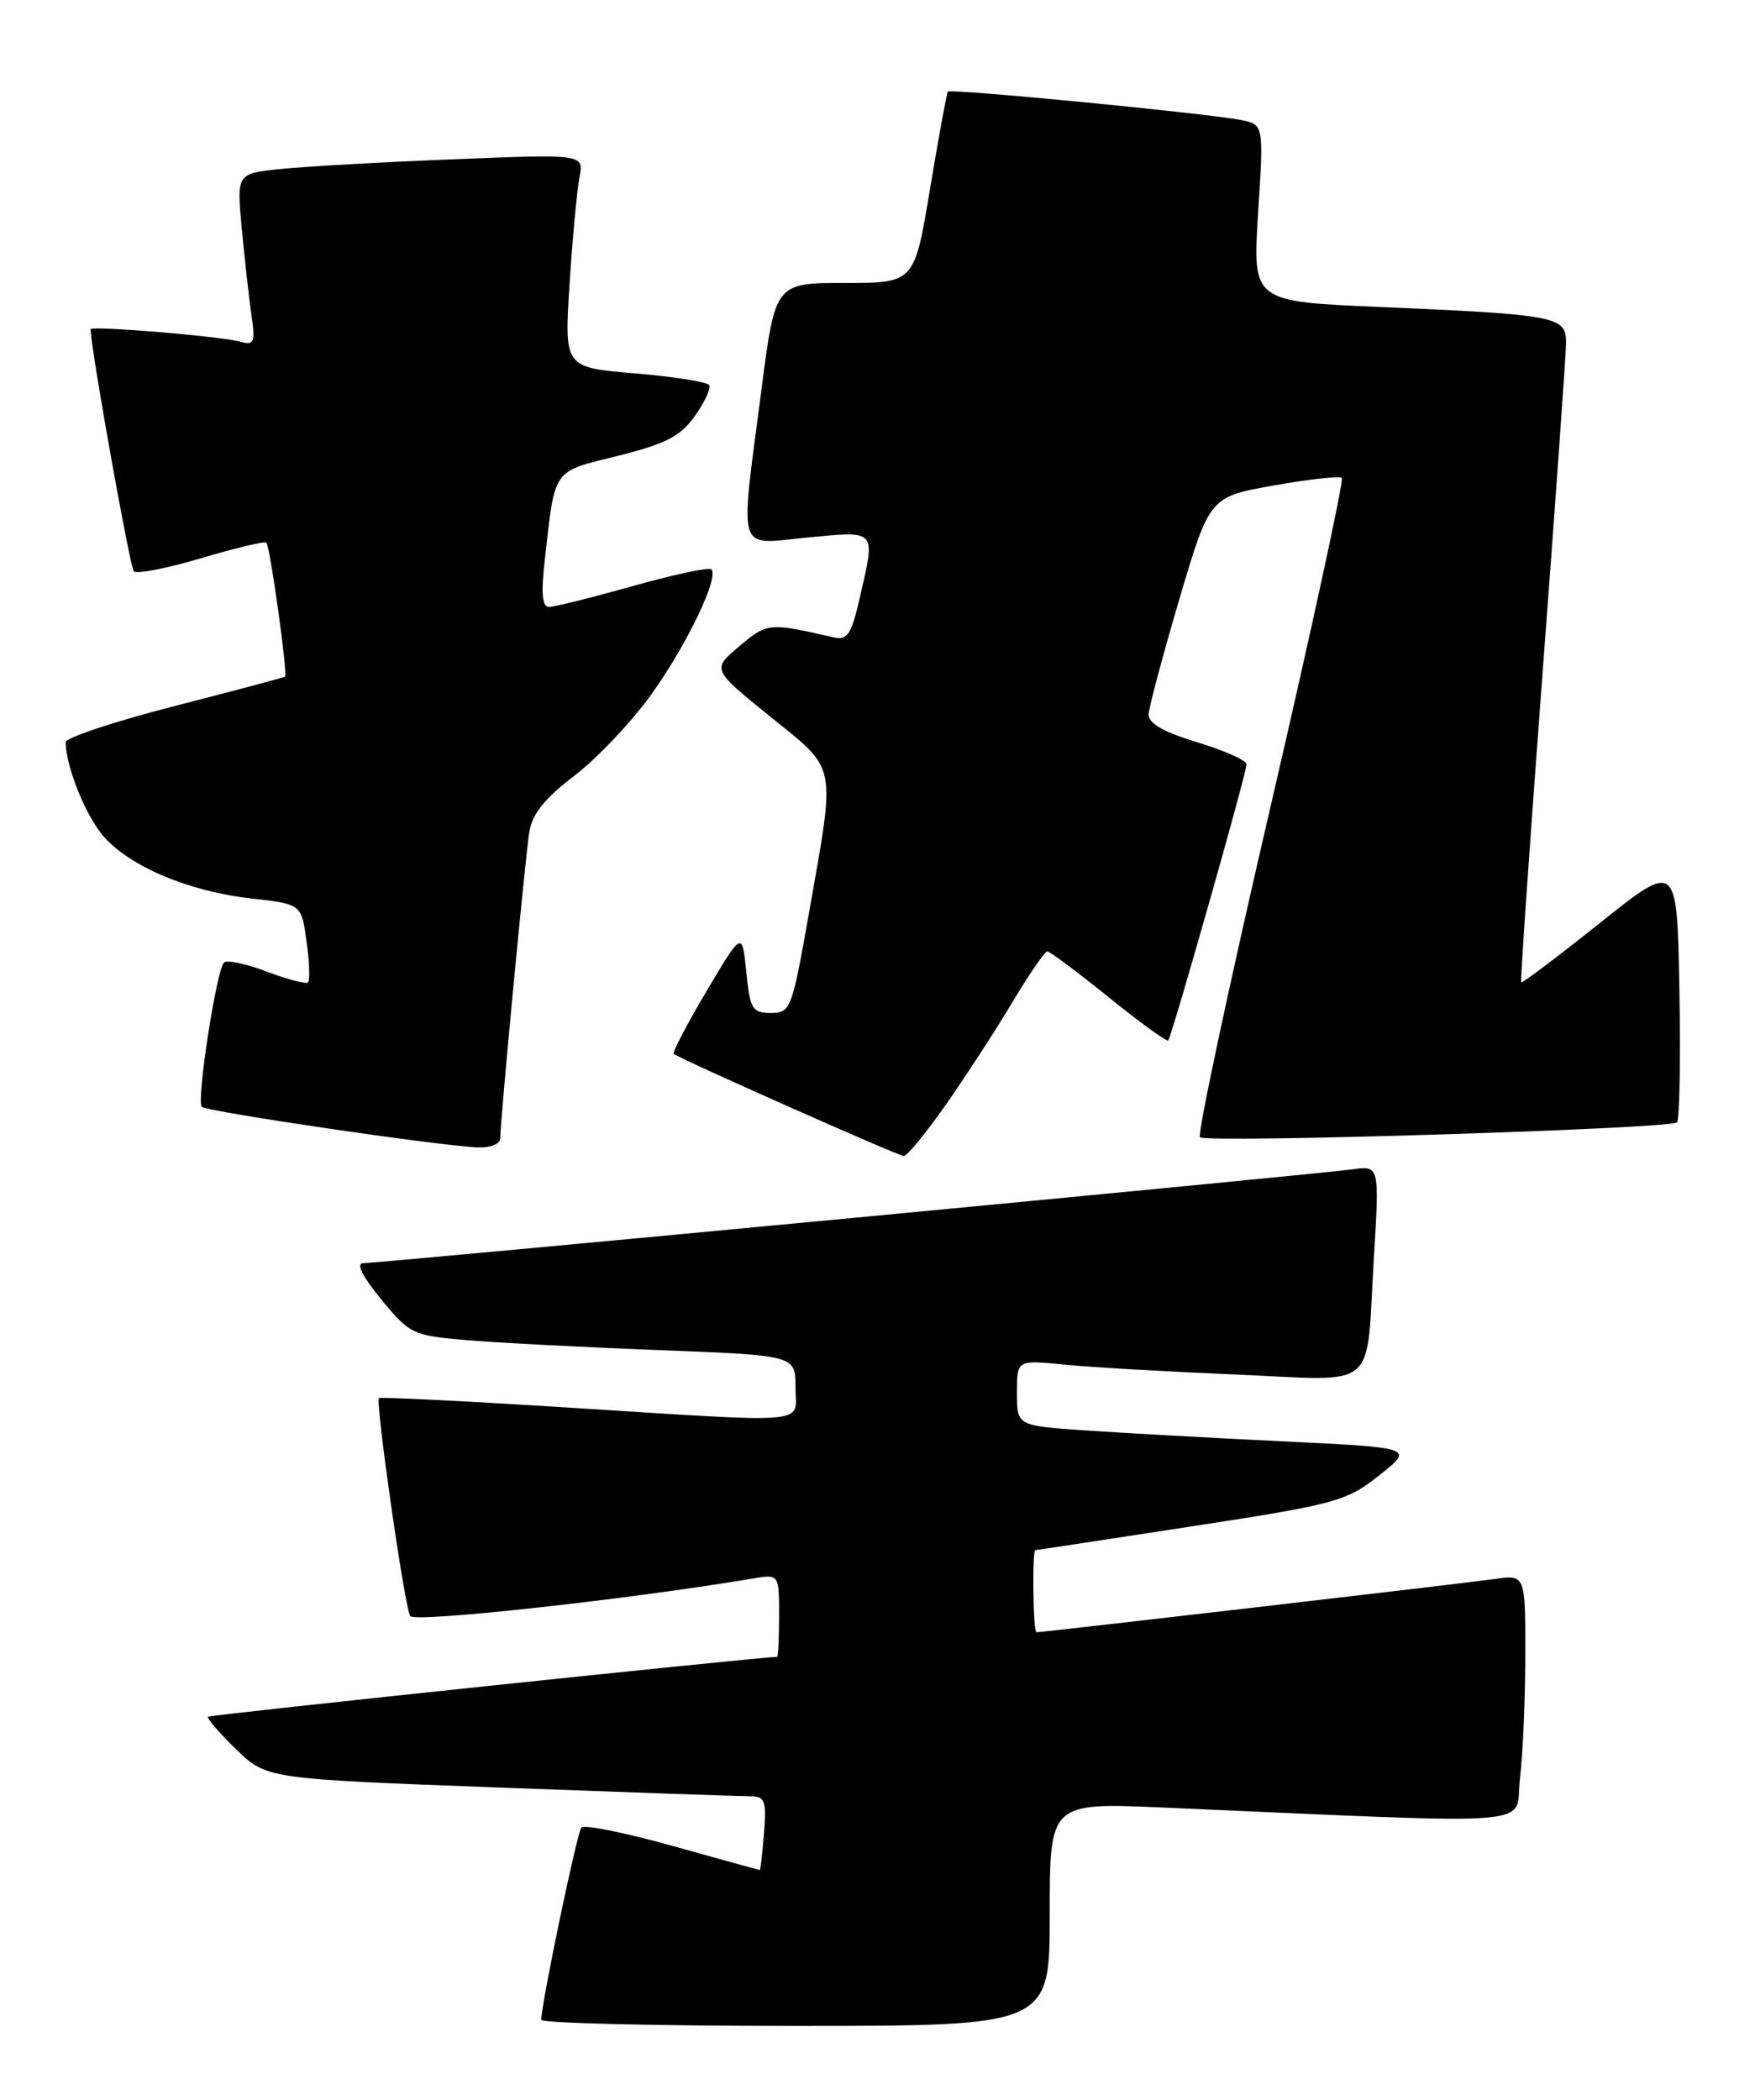 <?xml version="1.0" encoding="UTF-8" standalone="no"?>
<!DOCTYPE svg PUBLIC "-//W3C//DTD SVG 1.1//EN" "http://www.w3.org/Graphics/SVG/1.1/DTD/svg11.dtd" >
<svg xmlns="http://www.w3.org/2000/svg" xmlns:xlink="http://www.w3.org/1999/xlink" version="1.1" viewBox="0 0 214 256">
 <g >
 <path fill="currentColor"
d=" M 128.00 233.39 C 128.00 219.78 128.00 219.78 141.75 220.37 C 189.31 222.43 184.62 222.81 185.34 216.85 C 185.69 213.91 185.99 207.11 185.99 201.74 C 186.00 191.98 186.00 191.98 182.25 192.51 C 178.73 193.02 127.21 199.00 126.38 199.00 C 125.97 199.00 125.84 189.01 126.25 188.99 C 126.39 188.99 134.92 187.69 145.21 186.11 C 162.97 183.38 164.14 183.06 168.18 179.87 C 172.44 176.50 172.44 176.50 156.47 175.73 C 147.69 175.31 136.79 174.70 132.25 174.39 C 124.00 173.82 124.00 173.82 124.00 169.81 C 124.00 165.80 124.00 165.80 129.75 166.37 C 132.91 166.69 142.32 167.23 150.65 167.58 C 168.38 168.33 166.53 169.89 167.53 153.30 C 168.21 142.09 168.21 142.09 164.86 142.57 C 160.85 143.15 46.37 154.00 44.30 154.00 C 43.38 154.00 44.16 155.58 46.47 158.40 C 49.94 162.64 50.34 162.83 56.79 163.38 C 60.48 163.70 71.04 164.25 80.25 164.60 C 97.00 165.24 97.00 165.24 97.00 169.12 C 97.00 173.75 99.70 173.52 68.50 171.56 C 56.40 170.80 46.37 170.31 46.21 170.46 C 45.75 170.91 49.33 195.92 50.02 197.03 C 50.53 197.86 76.66 195.00 91.75 192.46 C 95.00 191.91 95.00 191.91 95.00 196.95 C 95.00 199.73 94.89 202.00 94.75 202.00 C 92.35 202.05 25.61 209.06 25.37 209.30 C 25.19 209.48 26.72 211.26 28.77 213.25 C 32.50 216.88 32.50 216.88 60.96 217.94 C 76.61 218.52 90.33 219.00 91.46 219.00 C 93.28 219.00 93.47 219.51 93.16 223.50 C 92.96 225.97 92.73 228.00 92.65 227.99 C 92.57 227.99 87.78 226.67 82.00 225.05 C 76.22 223.44 71.23 222.43 70.89 222.81 C 70.36 223.42 66.00 244.31 66.00 246.25 C 66.00 246.66 79.95 247.00 97.00 247.00 C 128.00 247.00 128.00 247.00 128.00 233.39 Z  M 115.29 134.75 C 117.70 131.31 121.36 125.69 123.41 122.25 C 125.46 118.81 127.40 116.00 127.71 116.00 C 128.02 116.00 131.40 118.52 135.21 121.60 C 139.02 124.68 142.28 127.04 142.45 126.85 C 142.89 126.35 152.00 94.25 152.00 93.19 C 152.00 92.71 149.30 91.50 146.00 90.50 C 141.87 89.25 140.02 88.19 140.06 87.09 C 140.10 86.22 141.79 79.89 143.81 73.04 C 147.50 60.58 147.50 60.58 155.31 59.19 C 159.61 58.42 163.35 58.01 163.62 58.28 C 163.88 58.55 159.97 76.61 154.91 98.41 C 149.85 120.21 145.98 138.32 146.32 138.65 C 147.06 139.39 203.70 137.63 204.49 136.84 C 204.80 136.53 204.93 129.25 204.78 120.65 C 204.50 105.02 204.50 105.02 195.10 112.52 C 189.93 116.65 185.60 119.91 185.49 119.77 C 185.37 119.62 186.55 102.62 188.10 82.00 C 189.66 61.38 190.94 43.30 190.96 41.84 C 191.01 38.57 189.92 38.36 168.12 37.42 C 152.73 36.76 152.73 36.76 153.41 25.97 C 154.10 15.18 154.10 15.18 151.30 14.63 C 147.16 13.81 115.87 10.78 115.58 11.17 C 115.44 11.35 114.46 16.68 113.41 23.00 C 111.50 34.50 111.50 34.50 103.01 34.50 C 94.53 34.50 94.53 34.50 92.85 47.50 C 90.20 68.03 89.67 66.36 98.50 65.53 C 107.01 64.73 106.78 64.46 104.81 73.00 C 103.79 77.44 103.33 78.09 101.56 77.69 C 93.79 75.90 93.55 75.92 90.15 78.79 C 86.80 81.61 86.80 81.61 93.90 87.35 C 102.15 94.01 101.90 92.79 98.70 111.00 C 96.57 123.08 96.42 123.50 94.00 123.50 C 91.73 123.50 91.45 123.03 91.00 118.50 C 90.50 113.51 90.50 113.51 86.16 120.83 C 83.77 124.86 81.97 128.30 82.16 128.49 C 82.69 129.01 109.42 140.88 110.20 140.94 C 110.58 140.97 112.87 138.19 115.29 134.75 Z  M 61.00 138.76 C 61.00 136.66 64.03 104.68 64.54 101.45 C 64.88 99.25 66.42 97.33 70.07 94.55 C 72.84 92.43 77.07 87.95 79.47 84.60 C 83.80 78.52 87.71 70.37 86.74 69.41 C 86.46 69.13 82.16 70.05 77.17 71.45 C 72.19 72.85 67.58 74.00 66.94 74.00 C 66.11 74.00 65.96 72.35 66.43 68.25 C 67.71 56.96 67.28 57.58 75.32 55.58 C 81.20 54.11 82.97 53.20 84.73 50.72 C 85.93 49.03 86.71 47.34 86.47 46.95 C 86.23 46.56 82.15 45.92 77.41 45.52 C 68.80 44.80 68.80 44.80 69.45 34.65 C 69.81 29.07 70.35 23.21 70.66 21.64 C 71.21 18.78 71.21 18.78 55.35 19.42 C 46.63 19.76 37.11 20.30 34.18 20.61 C 28.86 21.16 28.86 21.16 29.48 27.83 C 29.82 31.50 30.35 36.23 30.65 38.35 C 31.15 41.75 30.99 42.14 29.35 41.67 C 27.01 41.00 10.99 39.67 11.03 40.15 C 11.28 43.69 15.86 69.20 16.32 69.66 C 16.68 70.01 20.38 69.29 24.55 68.05 C 28.72 66.81 32.29 65.96 32.48 66.15 C 32.93 66.60 35.11 82.25 34.76 82.50 C 34.62 82.60 28.54 84.22 21.25 86.09 C 13.96 87.96 8.00 89.94 8.01 90.49 C 8.02 93.38 10.37 99.28 12.52 101.84 C 15.67 105.58 22.92 108.67 30.64 109.54 C 36.76 110.23 36.76 110.23 37.38 114.78 C 37.73 117.28 37.81 119.53 37.56 119.77 C 37.32 120.01 35.06 119.42 32.54 118.46 C 30.02 117.50 27.66 117.00 27.31 117.36 C 26.39 118.28 23.93 134.26 24.60 134.94 C 25.19 135.53 53.53 139.70 58.25 139.89 C 59.83 139.95 61.00 139.47 61.00 138.76 Z "/>
</g>
</svg>